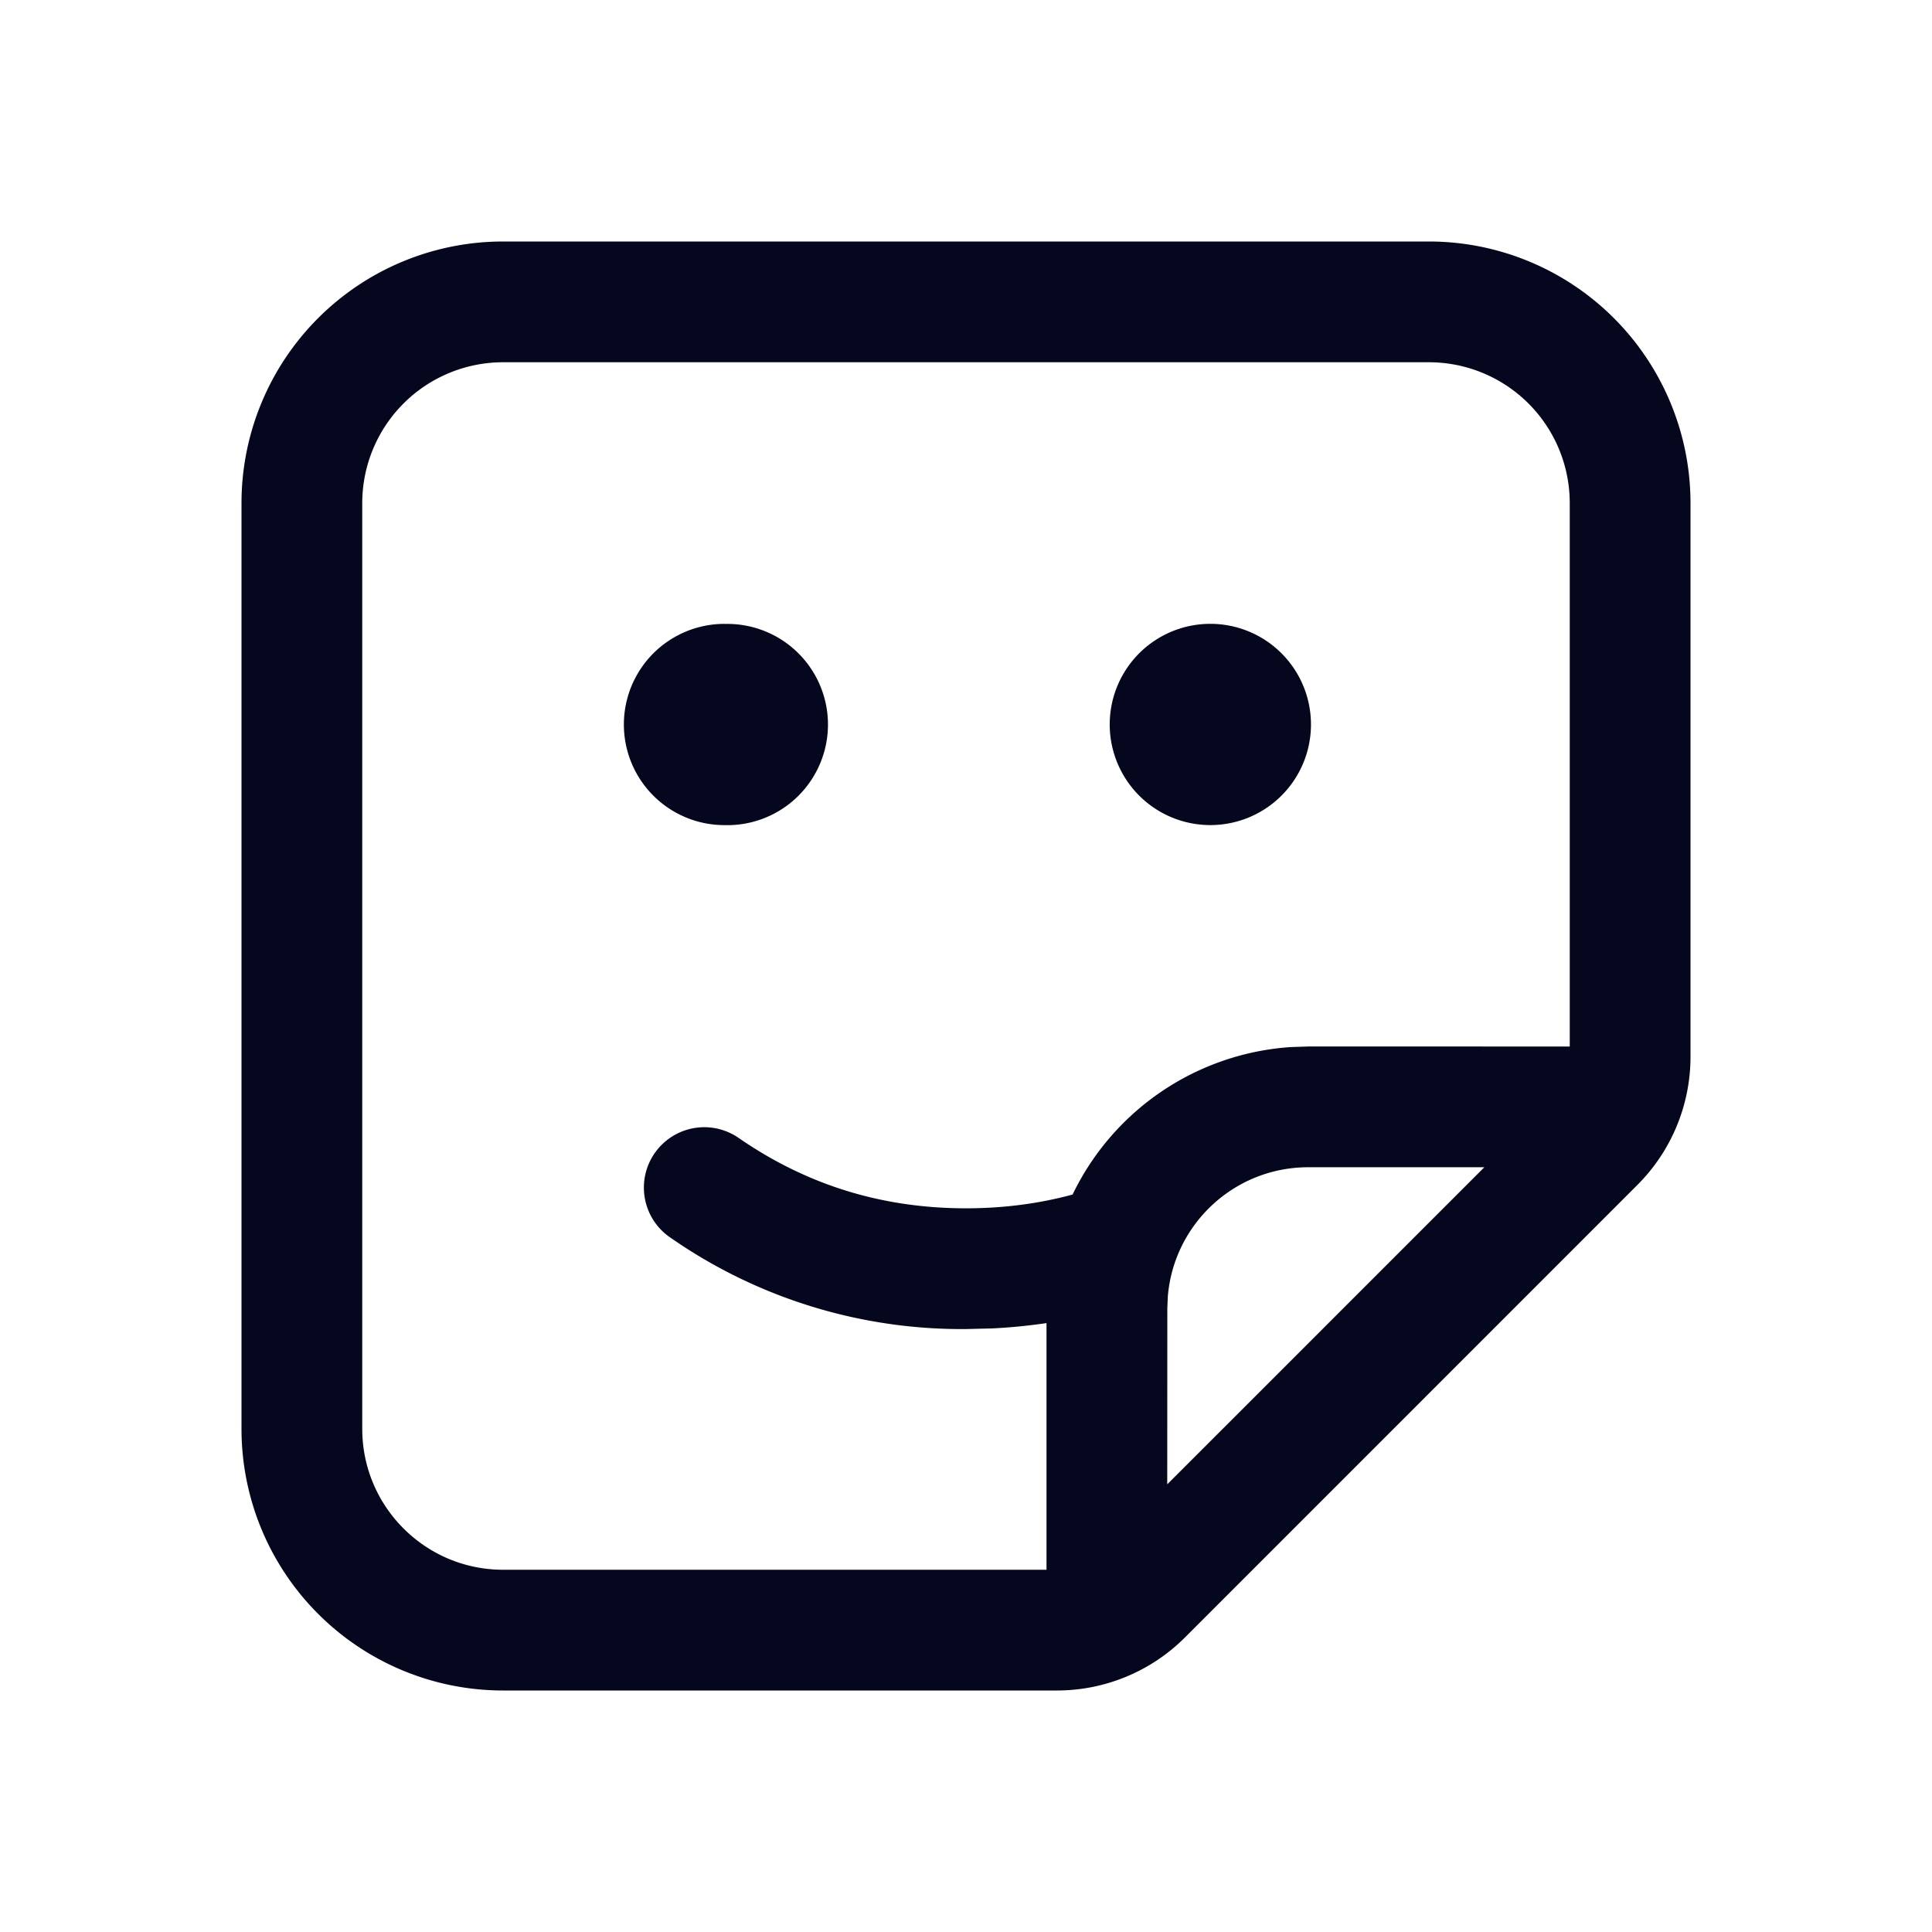 <svg xmlns="http://www.w3.org/2000/svg" width="24" height="24" fill="none"><path fill="#04071E" d="M17.75 3A3.25 3.25 0 0 1 21 6.25v6.879a2.25 2.25 0 0 1-.659 1.59l-5.621 5.622a2.25 2.25 0 0 1-1.591.659H6.25A3.25 3.25 0 0 1 3 17.75V6.25A3.25 3.25 0 0 1 6.25 3zm0 1.5H6.25A1.75 1.75 0 0 0 4.5 6.25v11.5c0 .966.784 1.75 1.75 1.75H13v-3.064a7 7 0 0 1-.673.066L12 16.51a6.33 6.33 0 0 1-3.678-1.14.75.75 0 1 1 .854-1.234c.845.584 1.78.874 2.824.874q.693 0 1.324-.171a3.25 3.25 0 0 1 2.713-1.832l.213-.007H19.5V6.25a1.75 1.75 0 0 0-1.75-1.75m.689 10h-2.188c-.918 0-1.671.707-1.744 1.607l-.006.143-.001 2.189zM9 7.751a1.25 1.25 0 1 1 0 2.499A1.25 1.25 0 0 1 9 7.75m6 0a1.25 1.25 0 1 1 0 2.499 1.25 1.25 0 0 1 0-2.499"/></svg>
